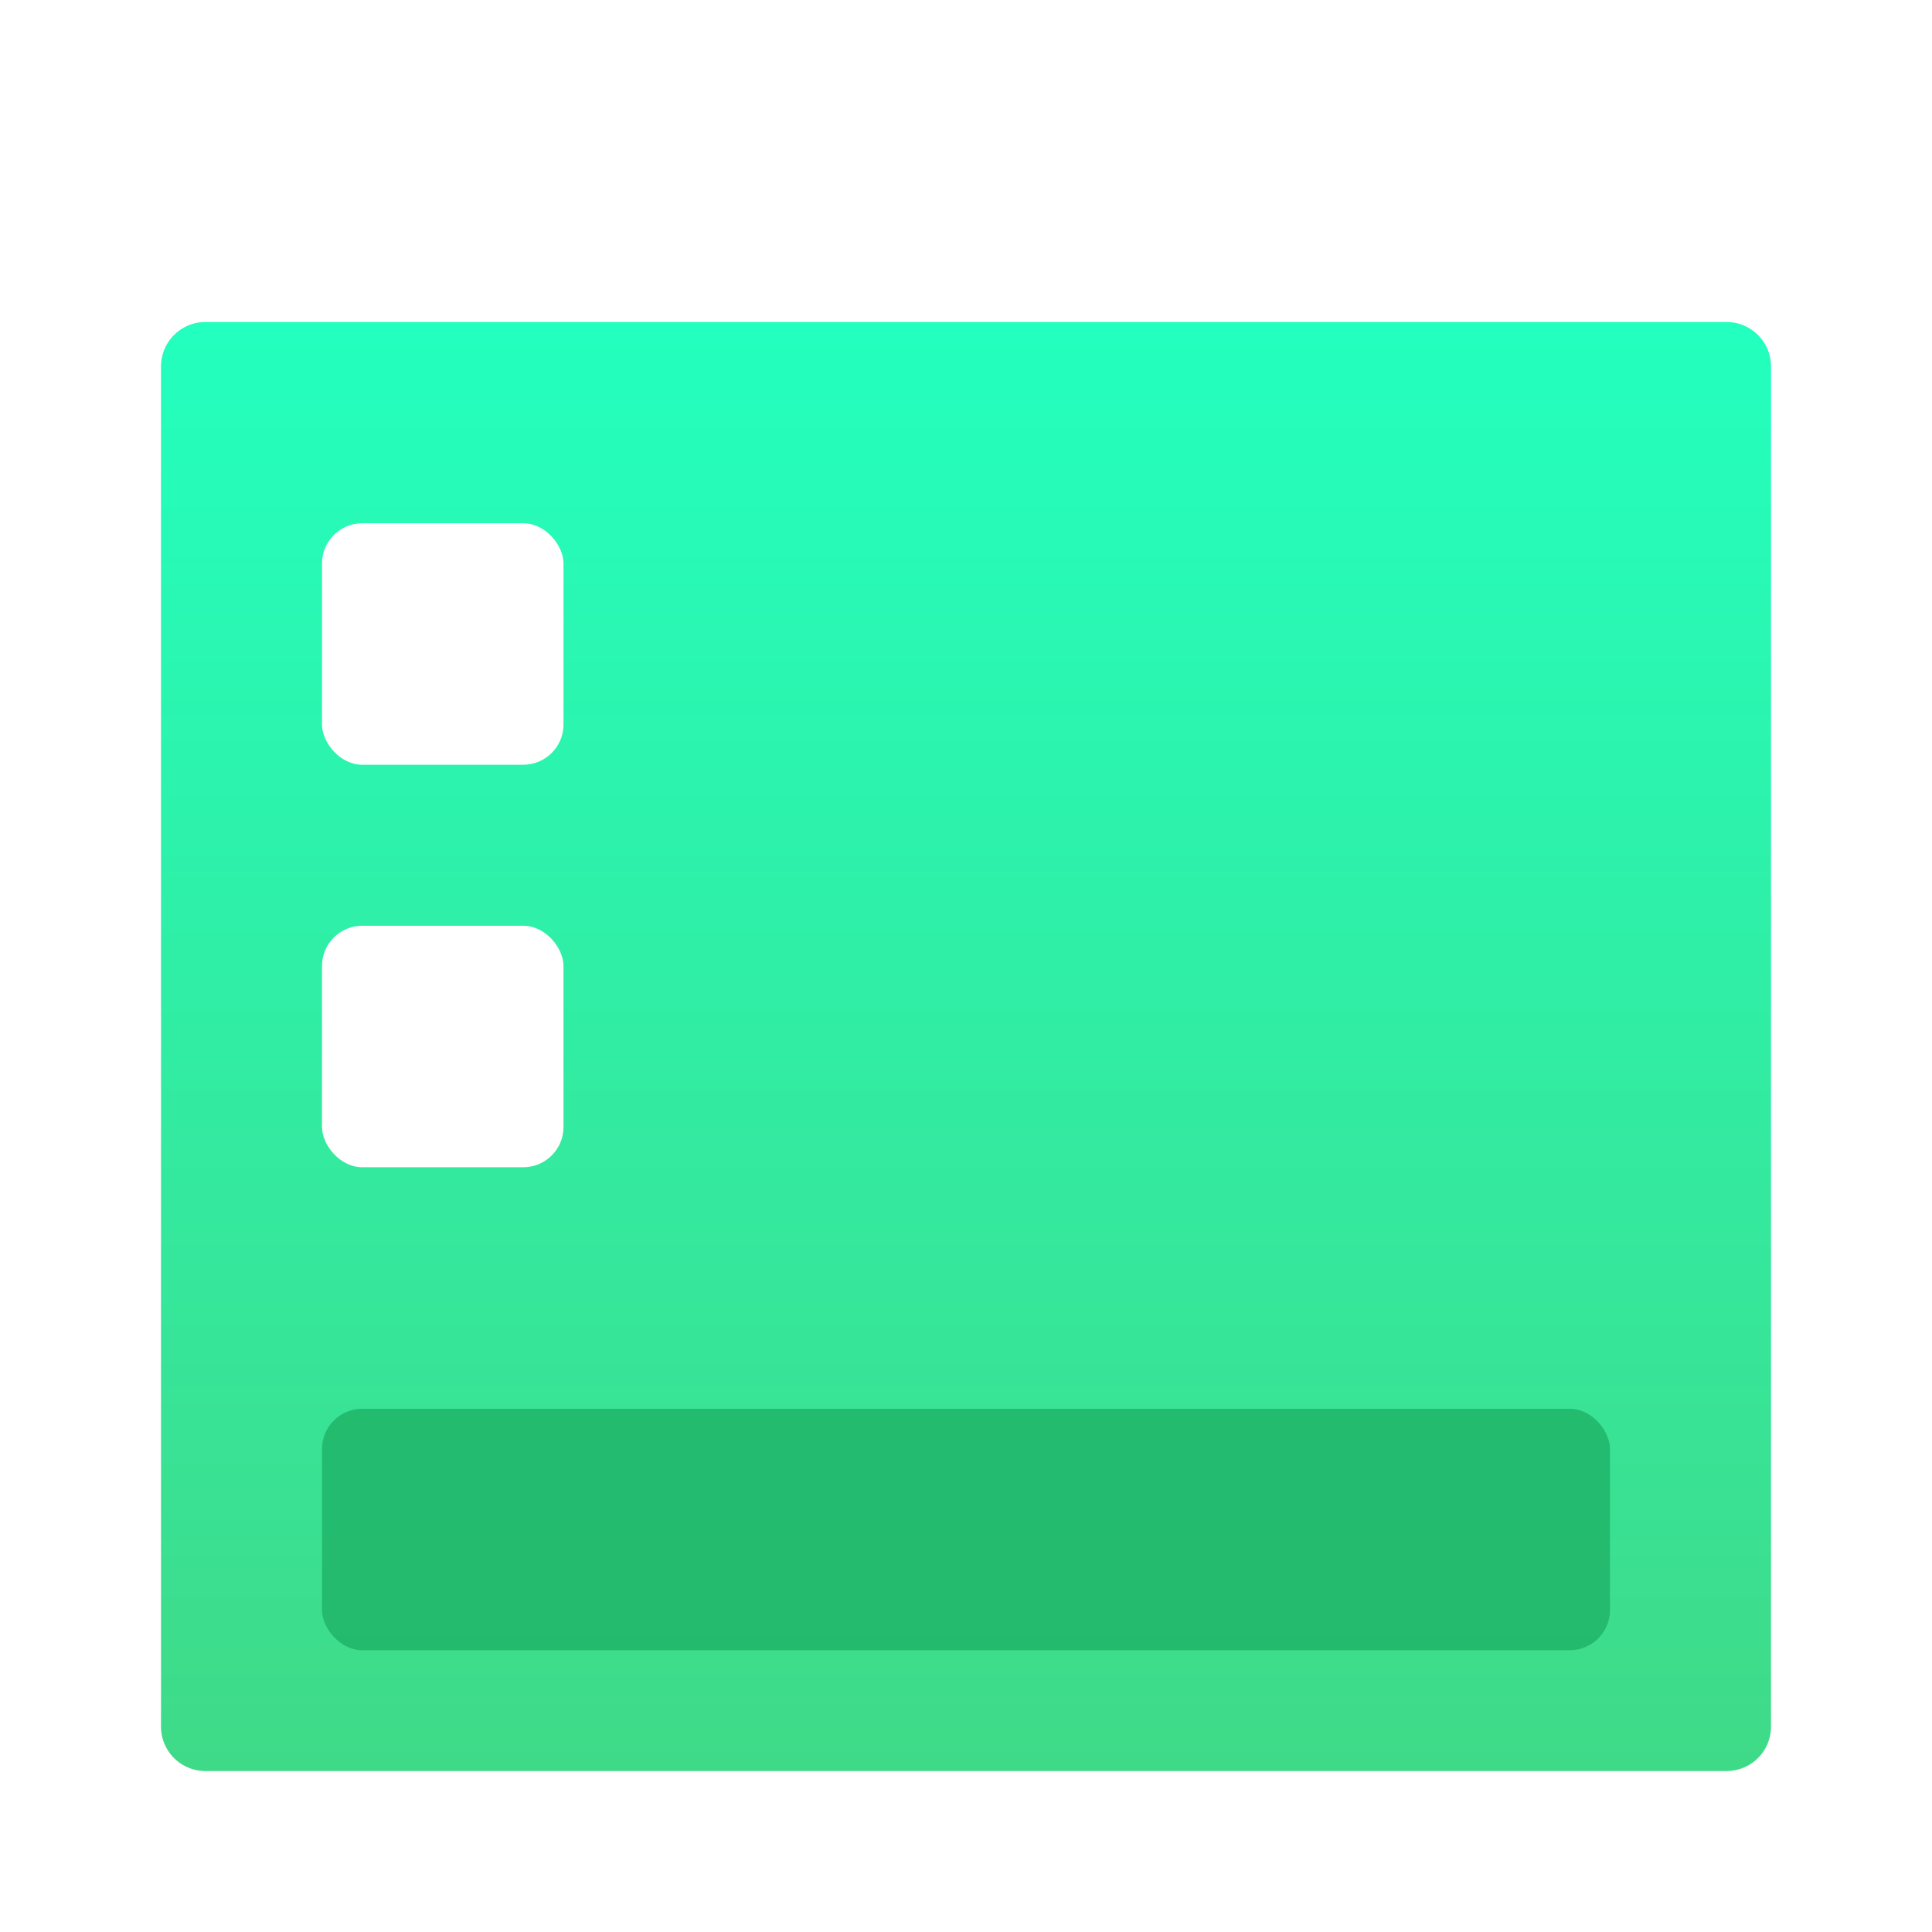 <?xml version="1.0" encoding="UTF-8"?>
<svg width="48" height="48" version="1.1" viewBox="0 0 48 48" xmlns="http://www.w3.org/2000/svg" xmlns:cc="http://creativecommons.org/ns#" xmlns:dc="http://purl.org/dc/elements/1.1/" xmlns:rdf="http://www.w3.org/1999/02/22-rdf-syntax-ns#" xmlns:xlink="http://www.w3.org/1999/xlink">
 <title>deepin-show-desktop</title>
 <defs>
  <linearGradient id="linearGradient850" x1="22.769" x2="22.769" y1="7.606" y2="45.326" gradientTransform="matrix(1.054 0 0 .949 -52 0)" gradientUnits="userSpaceOnUse">
   <stop stop-color="#23FFBE" offset="0"/>
   <stop stop-color="#3FDA88" offset="1"/>
  </linearGradient>
  <filter id="filter875" color-interpolation-filters="sRGB">
   <feFlood flood-color="rgb(0,0,0)" flood-opacity=".196" result="flood"/>
   <feComposite in="flood" in2="SourceGraphic" operator="in" result="composite1"/>
   <feGaussianBlur in="composite1" result="blur" stdDeviation="1"/>
   <feOffset dx="0" dy="1" result="offset"/>
   <feComposite in="SourceGraphic" in2="offset" result="composite2"/>
  </filter>
 </defs>
 <g transform="translate(52)" fill-rule="evenodd" filter="url(#filter875)">
  <path d="m-9.106 7c0.613 0 1.106 0.495 1.106 1.108v33.787c0 0.613-0.493 1.106-1.106 1.106h-37.788a1.104 1.104 0 0 1-1.106-1.107v-33.787c0-0.613 0.493-1.107 1.106-1.107z" fill="url(#linearGradient850)"/>
  <g transform="translate(-44,12)">
   <rect y="22" width="32" height="6" rx="1" fill="#1fb366" opacity=".801"/>
   <rect width="6" height="6" rx="1" fill="#fff"/>
   <rect y="10" width="6" height="6" rx="1" fill="#fff"/>
  </g>
 </g>
</svg>
